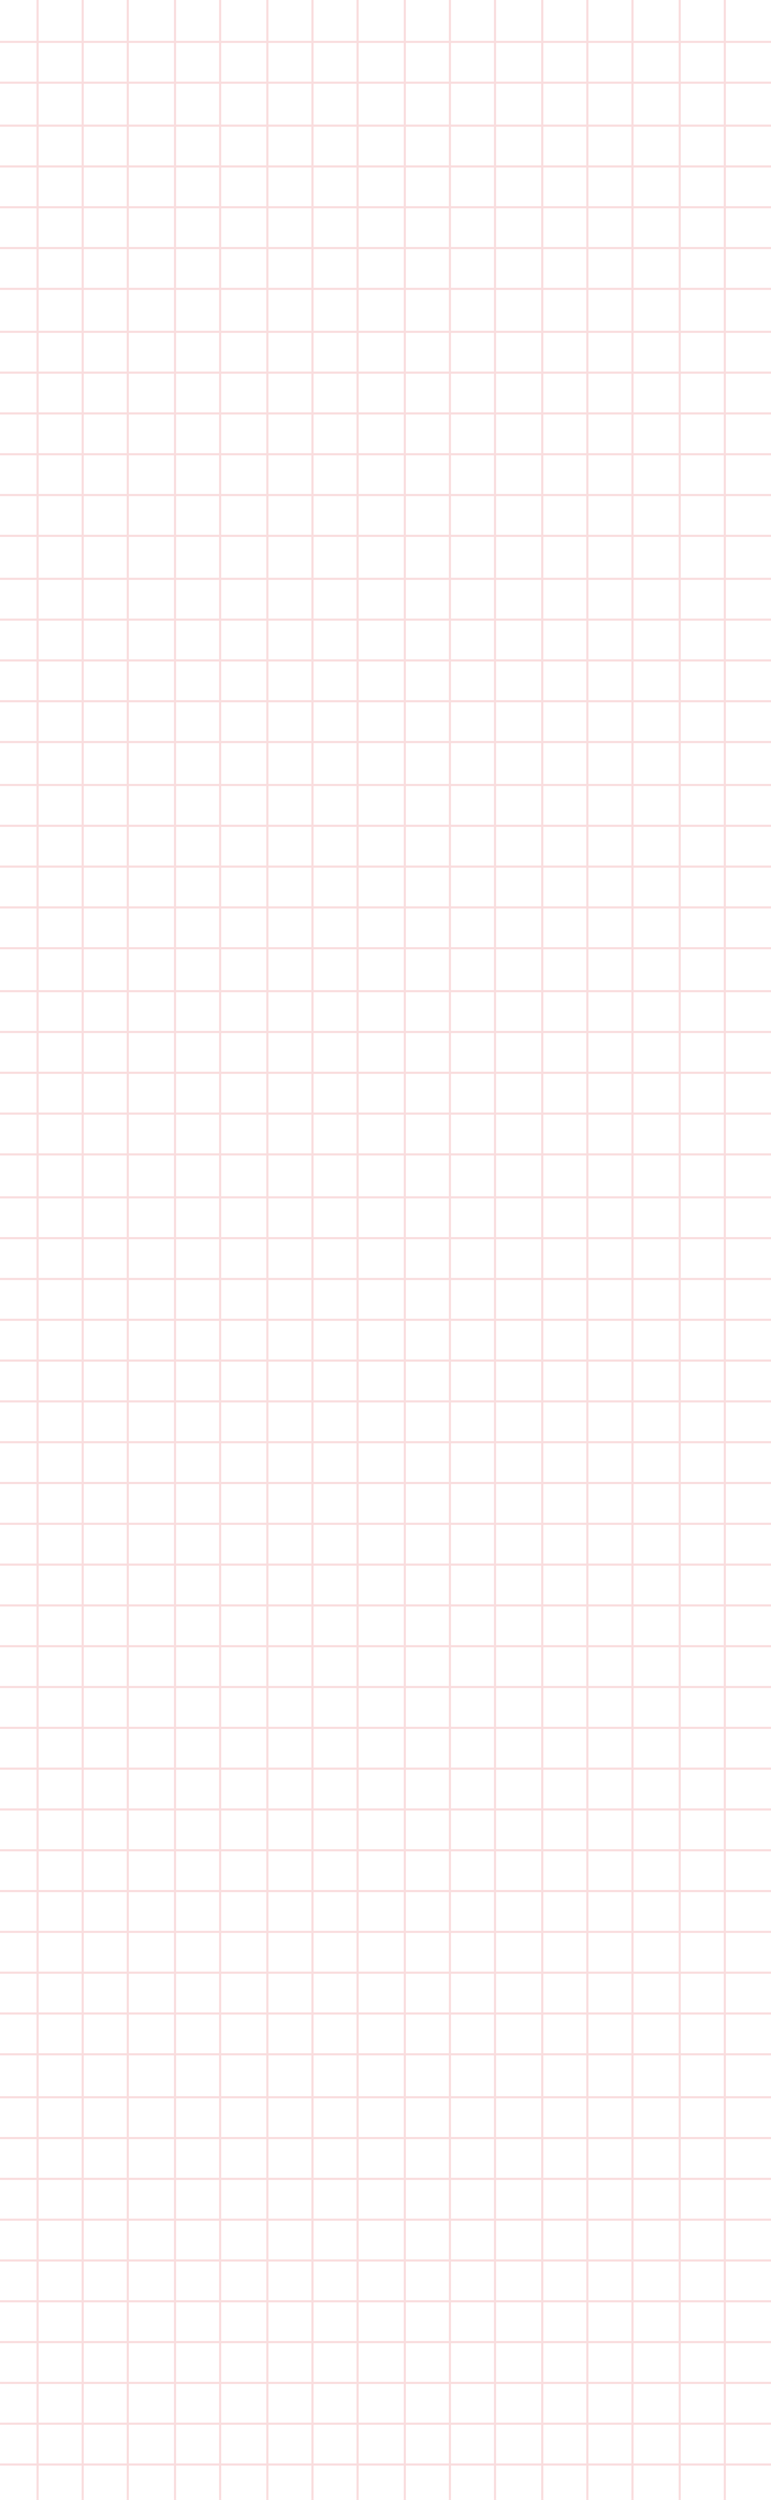 <svg width="359" height="1164" viewBox="0 0 359 1164" fill="none" xmlns="http://www.w3.org/2000/svg">
<g opacity="0.15">
<line x1="359" y1="19.5" x2="-4.63708e-08" y2="19.5" stroke="#D71920"/>
<line x1="359" y1="38.5" x2="-4.63708e-08" y2="38.5" stroke="#D71920"/>
<line x1="359" y1="58.5" x2="-4.63708e-08" y2="58.5" stroke="#D71920"/>
<line x1="359" y1="77.5" x2="-4.63708e-08" y2="77.5" stroke="#D71920"/>
<line x1="359" y1="96.5" x2="-4.63708e-08" y2="96.5" stroke="#D71920"/>
<line x1="359" y1="115.5" x2="-4.63708e-08" y2="115.5" stroke="#D71920"/>
<line x1="359" y1="134.5" x2="-4.63708e-08" y2="134.5" stroke="#D71920"/>
<line x1="359" y1="154.5" x2="-4.63708e-08" y2="154.5" stroke="#D71920"/>
<line x1="359" y1="173.5" x2="-4.63708e-08" y2="173.5" stroke="#D71920"/>
<line x1="359" y1="192.5" x2="-4.63708e-08" y2="192.5" stroke="#D71920"/>
<line x1="359" y1="211.5" x2="-4.63708e-08" y2="211.5" stroke="#D71920"/>
<line x1="359" y1="230.5" x2="-4.63708e-08" y2="230.5" stroke="#D71920"/>
<line x1="359" y1="249.5" x2="-4.63708e-08" y2="249.5" stroke="#D71920"/>
<line x1="359" y1="269.5" x2="-4.63708e-08" y2="269.5" stroke="#D71920"/>
<line x1="359" y1="288.5" x2="-4.63708e-08" y2="288.5" stroke="#D71920"/>
<line x1="359" y1="307.5" x2="-4.63708e-08" y2="307.5" stroke="#D71920"/>
<line x1="359" y1="326.5" x2="-4.63708e-08" y2="326.5" stroke="#D71920"/>
<line x1="359" y1="345.5" x2="-4.63708e-08" y2="345.5" stroke="#D71920"/>
<line x1="359" y1="365.5" x2="-4.63708e-08" y2="365.5" stroke="#D71920"/>
<line x1="359" y1="384.5" x2="-4.63708e-08" y2="384.5" stroke="#D71920"/>
<line x1="359" y1="403.5" x2="-4.63708e-08" y2="403.5" stroke="#D71920"/>
<line x1="359" y1="422.5" x2="-4.63708e-08" y2="422.5" stroke="#D71920"/>
<line x1="359" y1="441.5" x2="-4.63708e-08" y2="441.5" stroke="#D71920"/>
<line x1="359" y1="461.5" x2="-4.63708e-08" y2="461.5" stroke="#D71920"/>
<line x1="359" y1="480.5" x2="-4.63708e-08" y2="480.5" stroke="#D71920"/>
<line x1="359" y1="499.5" x2="-4.63708e-08" y2="499.5" stroke="#D71920"/>
<line x1="359" y1="518.5" x2="-4.63708e-08" y2="518.5" stroke="#D71920"/>
<line x1="359" y1="537.5" x2="-4.63708e-08" y2="537.5" stroke="#D71920"/>
<line x1="359" y1="557.5" x2="-4.63708e-08" y2="557.5" stroke="#D71920"/>
<line x1="359" y1="576.5" x2="-4.63708e-08" y2="576.5" stroke="#D71920"/>
<line x1="359" y1="595.5" x2="-4.63708e-08" y2="595.5" stroke="#D71920"/>
<line x1="359" y1="614.5" x2="-4.63708e-08" y2="614.5" stroke="#D71920"/>
<line x1="359" y1="633.5" x2="-4.63708e-08" y2="633.5" stroke="#D71920"/>
<line x1="359" y1="652.5" x2="-4.63708e-08" y2="652.5" stroke="#D71920"/>
<line x1="359" y1="671.5" x2="-4.63708e-08" y2="671.5" stroke="#D71920"/>
<line x1="359" y1="690.5" x2="-4.63708e-08" y2="690.5" stroke="#D71920"/>
<line x1="359" y1="709.5" x2="-4.63708e-08" y2="709.5" stroke="#D71920"/>
<line x1="359" y1="728.5" x2="-4.63708e-08" y2="728.5" stroke="#D71920"/>
<line x1="359" y1="747.5" x2="-4.63708e-08" y2="747.5" stroke="#D71920"/>
<line x1="359" y1="766.5" x2="-4.63708e-08" y2="766.5" stroke="#D71920"/>
<line x1="359" y1="785.5" x2="-4.63708e-08" y2="785.5" stroke="#D71920"/>
<line x1="359" y1="804.5" x2="-4.63708e-08" y2="804.5" stroke="#D71920"/>
<line x1="359" y1="823.5" x2="-4.63708e-08" y2="823.5" stroke="#D71920"/>
<line x1="359" y1="842.5" x2="-4.63708e-08" y2="842.5" stroke="#D71920"/>
<line x1="359" y1="861.5" x2="-4.63708e-08" y2="861.5" stroke="#D71920"/>
<line x1="359" y1="880.5" x2="-4.63708e-08" y2="880.5" stroke="#D71920"/>
<line x1="359" y1="899.5" x2="-4.63708e-08" y2="899.5" stroke="#D71920"/>
<line x1="359" y1="918.5" x2="-4.63708e-08" y2="918.5" stroke="#D71920"/>
<line x1="359" y1="937.5" x2="-4.63708e-08" y2="937.5" stroke="#D71920"/>
<line x1="359" y1="956.5" x2="-4.63708e-08" y2="956.5" stroke="#D71920"/>
<line x1="359" y1="976.5" x2="-4.63708e-08" y2="976.5" stroke="#D71920"/>
<line x1="359" y1="995.5" x2="-4.63708e-08" y2="995.5" stroke="#D71920"/>
<line x1="359" y1="1014.5" x2="-4.63708e-08" y2="1014.5" stroke="#D71920"/>
<line x1="359" y1="1033.5" x2="-4.63708e-08" y2="1033.5" stroke="#D71920"/>
<line x1="359" y1="1052.5" x2="-4.63708e-08" y2="1052.5" stroke="#D71920"/>
<line x1="359" y1="1071.5" x2="-4.63708e-08" y2="1071.5" stroke="#D71920"/>
<line x1="359" y1="1090.5" x2="-4.63708e-08" y2="1090.5" stroke="#D71920"/>
<line x1="359" y1="1109.5" x2="-4.63708e-08" y2="1109.5" stroke="#D71920"/>
<line x1="359" y1="1128.5" x2="-4.63708e-08" y2="1128.5" stroke="#D71920"/>
<line x1="359" y1="1147.5" x2="-4.63708e-08" y2="1147.5" stroke="#D71920"/>
<line x1="337.5" y1="8.55756e-08" x2="337.5" y2="1164" stroke="#D71920"/>
<line x1="316.5" y1="8.55756e-08" x2="316.5" y2="1164" stroke="#D71920"/>
<line x1="294.5" y1="8.55756e-08" x2="294.5" y2="1164" stroke="#D71920"/>
<line x1="273.5" y1="8.55756e-08" x2="273.5" y2="1164" stroke="#D71920"/>
<line x1="252.5" y1="8.55756e-08" x2="252.5" y2="1164" stroke="#D71920"/>
<line x1="230.5" y1="8.55756e-08" x2="230.5" y2="1164" stroke="#D71920"/>
<line x1="209.5" y1="8.55756e-08" x2="209.5" y2="1164" stroke="#D71920"/>
<line x1="188.5" y1="8.55756e-08" x2="188.5" y2="1164" stroke="#D71920"/>
<line x1="166.5" y1="8.55756e-08" x2="166.5" y2="1164" stroke="#D71920"/>
<line x1="145.5" y1="8.55756e-08" x2="145.5" y2="1164" stroke="#D71920"/>
<line x1="124.5" y1="8.55756e-08" x2="124.5" y2="1164" stroke="#D71920"/>
<line x1="102.5" y1="8.55756e-08" x2="102.5" y2="1164" stroke="#D71920"/>
<line x1="81.5" y1="8.55756e-08" x2="81.5" y2="1164" stroke="#D71920"/>
<line x1="59.5" y1="8.55756e-08" x2="59.5" y2="1164" stroke="#D71920"/>
<line x1="38.5" y1="8.55756e-08" x2="38.5" y2="1164" stroke="#D71920"/>
<line x1="17.5" y1="8.55756e-08" x2="17.5" y2="1164" stroke="#D71920"/>
</g>
</svg>
